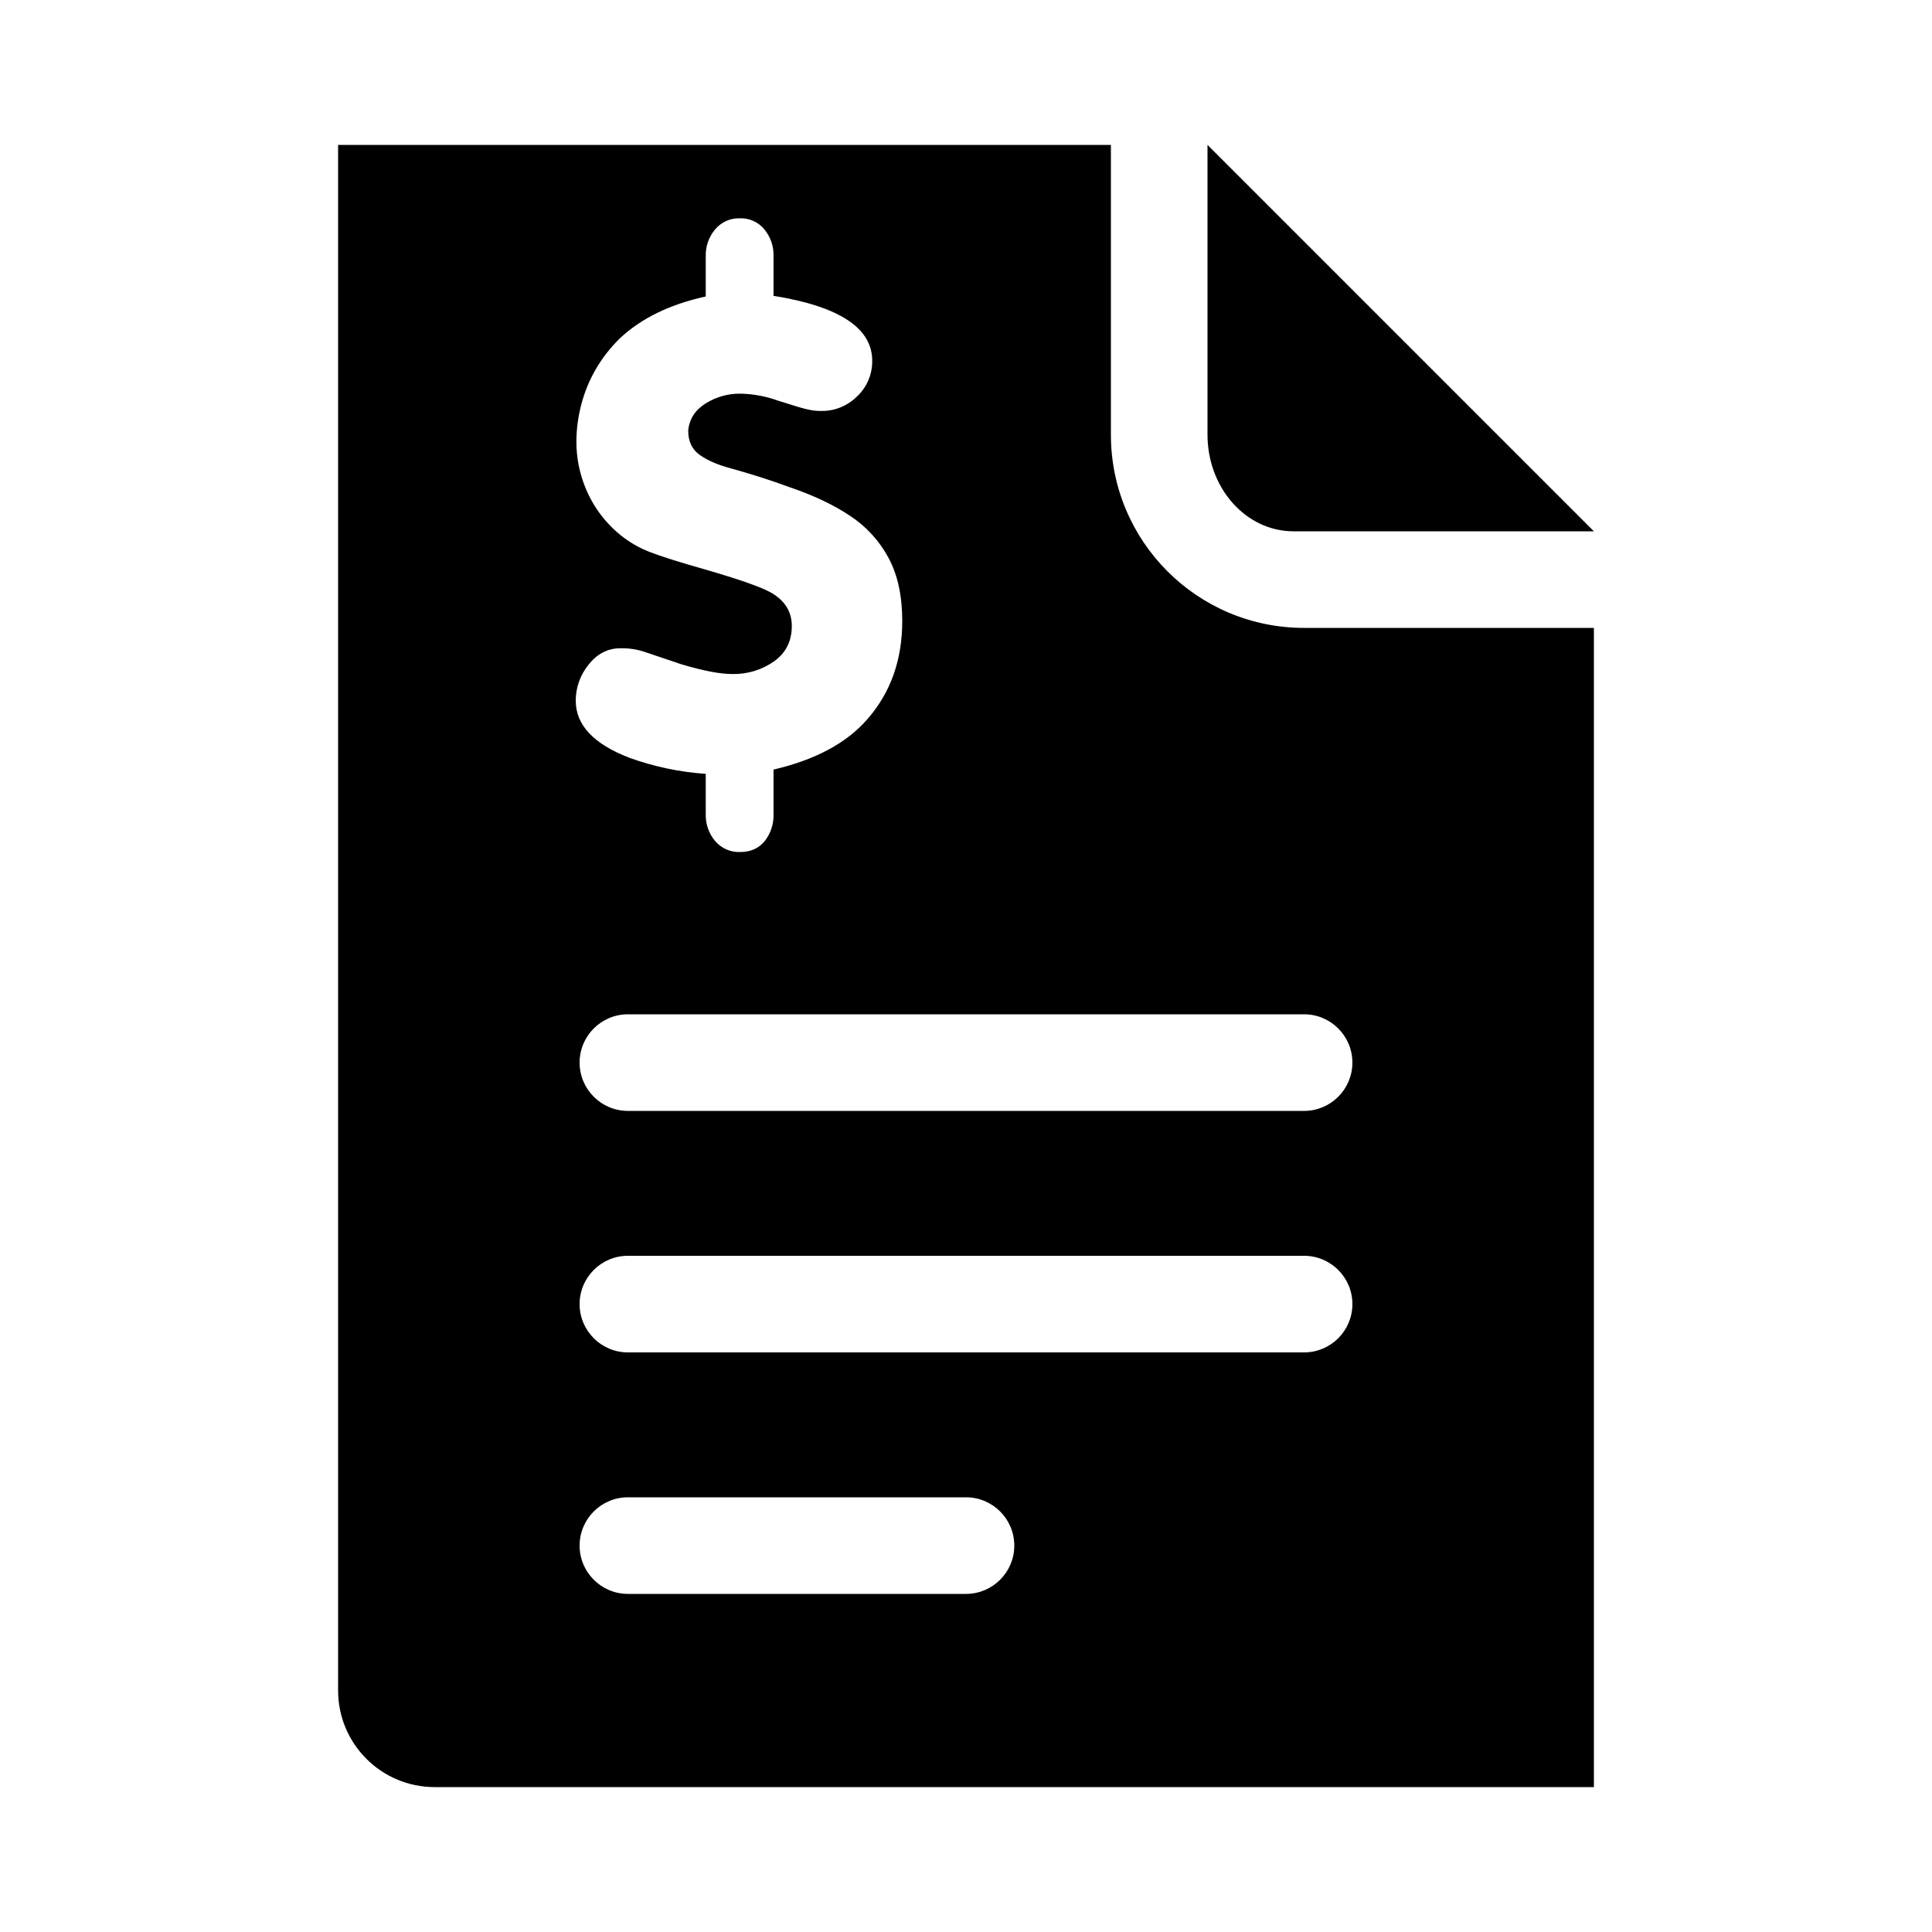<svg width="24" height="24" viewBox="0 0 24 24" fill="currentColor" xmlns="http://www.w3.org/2000/svg">
<path fill-rule="evenodd" clip-rule="evenodd" d="M15 1.8V5.4C15 6.063 15.478 6.6 16.067 6.6H19.8L15 1.8ZM16.2 7.8C14.874 7.8 13.8 6.726 13.8 5.4V1.8H4.2V20.995C4.2 20.996 4.2 20.998 4.2 21C4.2 21.663 4.737 22.2 5.4 22.2H19.8V7.8H16.2ZM7.8 15.6H16.2C16.531 15.6 16.8 15.869 16.8 16.2C16.8 16.531 16.531 16.8 16.2 16.8H7.8C7.469 16.8 7.2 16.531 7.2 16.2C7.2 15.869 7.469 15.6 7.8 15.6ZM7.8 12.6H16.2C16.531 12.6 16.8 12.869 16.8 13.2C16.8 13.531 16.531 13.8 16.2 13.8H7.8C7.469 13.8 7.2 13.531 7.2 13.2C7.2 12.869 7.469 12.6 7.8 12.6ZM7.8 18.6H12C12.331 18.6 12.6 18.869 12.6 19.2C12.6 19.531 12.331 19.8 12 19.8H7.8C7.469 19.8 7.2 19.531 7.2 19.2C7.2 18.869 7.469 18.6 7.8 18.6ZM9.609 3.182C9.613 3.061 9.572 2.942 9.495 2.849C9.421 2.759 9.31 2.708 9.194 2.712C9.074 2.707 8.96 2.758 8.883 2.85C8.805 2.943 8.764 3.061 8.767 3.182V3.683C8.321 3.781 7.965 3.954 7.699 4.204C7.584 4.317 7.484 4.444 7.403 4.583C7.323 4.72 7.262 4.868 7.222 5.022C7.181 5.176 7.16 5.335 7.16 5.495C7.161 5.693 7.201 5.889 7.278 6.072C7.354 6.256 7.468 6.423 7.612 6.562C7.739 6.686 7.889 6.784 8.054 6.85C8.211 6.912 8.446 6.986 8.759 7.074C9.162 7.191 9.428 7.283 9.558 7.351C9.743 7.449 9.836 7.591 9.836 7.776C9.836 7.965 9.762 8.112 9.615 8.216C9.464 8.322 9.283 8.377 9.098 8.373C8.945 8.373 8.734 8.333 8.464 8.252L8.002 8.096C7.907 8.065 7.807 8.051 7.707 8.053C7.55 8.053 7.419 8.121 7.312 8.256C7.209 8.382 7.152 8.54 7.152 8.703C7.152 9.006 7.374 9.243 7.82 9.414C8.125 9.524 8.444 9.591 8.767 9.613V10.114C8.764 10.236 8.805 10.354 8.883 10.447C8.96 10.538 9.074 10.589 9.194 10.584C9.324 10.584 9.425 10.539 9.499 10.449C9.574 10.354 9.613 10.235 9.609 10.114V9.56C10.128 9.439 10.516 9.231 10.773 8.936C11.063 8.606 11.208 8.199 11.208 7.715C11.208 7.404 11.152 7.144 11.039 6.933C10.927 6.722 10.763 6.542 10.563 6.41C10.358 6.272 10.104 6.152 9.8 6.049C9.584 5.969 9.341 5.891 9.071 5.816C8.914 5.774 8.788 5.719 8.692 5.651C8.597 5.584 8.549 5.483 8.549 5.349C8.563 5.205 8.636 5.092 8.767 5.011C8.895 4.931 9.043 4.889 9.194 4.89C9.354 4.893 9.512 4.922 9.662 4.976C9.7 4.988 9.76 5.006 9.842 5.032C9.924 5.059 9.991 5.077 10.043 5.088C10.095 5.1 10.148 5.106 10.201 5.105C10.368 5.108 10.53 5.042 10.648 4.923C10.77 4.809 10.837 4.648 10.835 4.481C10.835 4.075 10.426 3.806 9.609 3.675L9.609 3.182Z" fill="currentColor"/>
</svg>
